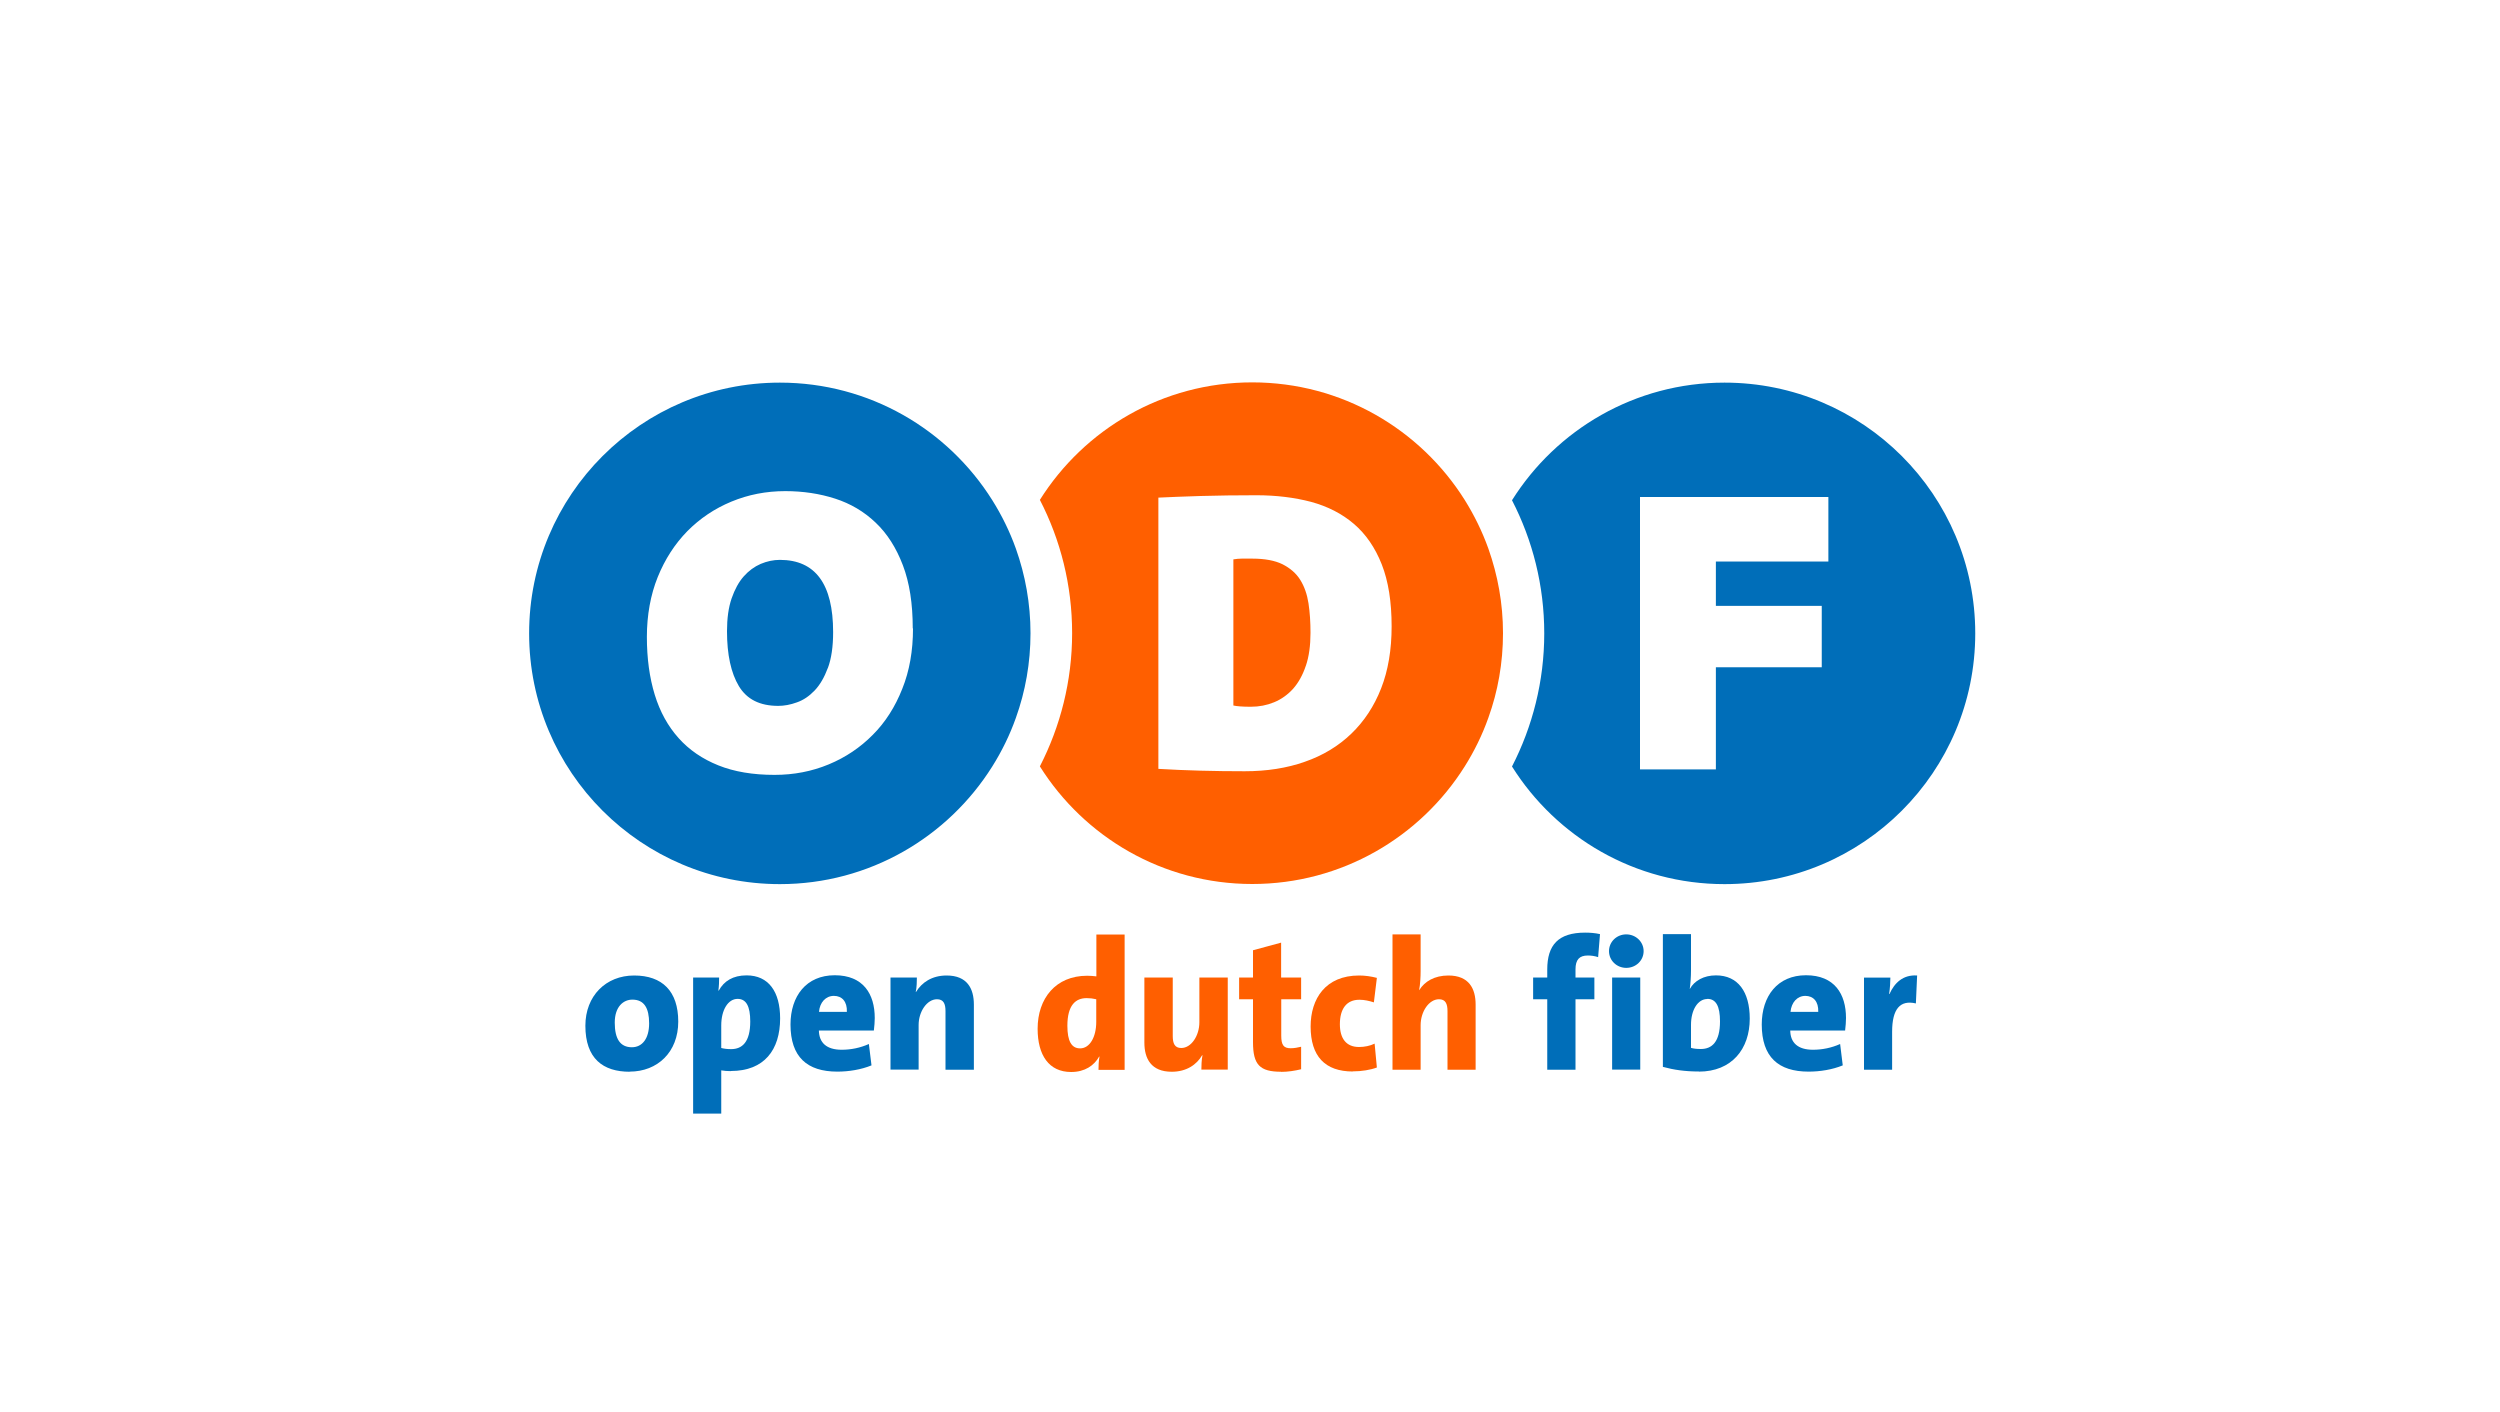 <?xml version="1.0" encoding="UTF-8"?>
<svg id="Laag_1" data-name="Laag 1" xmlns="http://www.w3.org/2000/svg" viewBox="0 0 200 113">
  <defs>
    <style>
      .cls-1 {
        fill: #006eb9;
      }

      .cls-2 {
        fill: #ff5f00;
      }
    </style>
  </defs>
  <g>
    <path class="cls-2" d="m87.7,79.94c-.25-.06-.5-.09-.77-.09-.88,0-1.54.56-1.54,2.21,0,1.23.33,1.81,1.02,1.81.76,0,1.29-.89,1.29-2.12v-1.81Zm.18,5.64c0-.31.01-.68.08-1.05h-.03c-.4.71-1.14,1.23-2.24,1.23-1.78,0-2.68-1.35-2.68-3.46,0-2.42,1.44-4.24,3.96-4.24.25,0,.5.02.74.05v-3.35h2.26v10.83h-2.08Z"/>
    <path class="cls-2" d="m96.11,85.58c0-.27.01-.8.09-1.16h-.03c-.44.76-1.26,1.32-2.43,1.32-1.65,0-2.19-1.05-2.19-2.33v-5.21h2.27v4.69c0,.59.16.95.68.95.8,0,1.45-.98,1.45-2.06v-3.58h2.27v7.37h-2.11Z"/>
    <path class="cls-2" d="m102.49,85.74c-1.71,0-2.25-.56-2.25-2.37v-3.43h-1.11v-1.74h1.11v-2.18l2.25-.61v2.79h1.6v1.74h-1.59v2.91c0,.76.19,1.01.76,1.01.27,0,.59-.06.83-.12v1.8c-.49.12-1.07.21-1.6.21"/>
    <path class="cls-2" d="m108.23,85.72c-2.24,0-3.38-1.23-3.38-3.6,0-2.22,1.19-4.08,3.88-4.08.48,0,.96.07,1.42.19l-.24,1.96c-.37-.12-.76-.21-1.16-.21-1.04,0-1.56.74-1.56,1.96,0,1.13.5,1.82,1.53,1.82.43,0,.89-.09,1.25-.27l.18,1.91c-.5.19-1.22.31-1.93.31"/>
    <path class="cls-2" d="m115.8,85.58v-4.69c0-.59-.16-.95-.68-.95-.8,0-1.47.98-1.47,2.08v3.56h-2.25v-10.83h2.25v2.95c0,.43-.03,1.05-.12,1.51h.01c.43-.7,1.23-1.17,2.33-1.17,1.65,0,2.18,1.05,2.18,2.33v5.21h-2.25Z"/>
    <path class="cls-2" d="m104.47,53.26c.25-.74.37-1.62.37-2.64,0-.84-.05-1.62-.16-2.35-.11-.72-.33-1.35-.66-1.88-.33-.53-.81-.94-1.42-1.25-.61-.3-1.42-.45-2.41-.45h-.86c-.2,0-.42.02-.66.06v11.69c.26.06.72.1,1.39.1s1.29-.12,1.87-.36c.58-.24,1.08-.6,1.52-1.08.43-.49.77-1.1,1.02-1.85m6.86-3.14c0,1.87-.28,3.53-.84,4.96-.56,1.43-1.36,2.64-2.39,3.63-1.03.99-2.27,1.74-3.71,2.24-1.44.51-3.05.76-4.81.76-2.41,0-4.71-.06-6.91-.19v-21.7c.86-.04,1.99-.09,3.37-.13,1.39-.04,2.88-.06,4.47-.06s3.05.18,4.38.53c1.32.36,2.46.94,3.42,1.76.96.82,1.7,1.9,2.23,3.24.53,1.35.79,3,.79,4.96m8.91.55c0-2.38-.42-4.65-1.17-6.77-.49-1.37-1.13-2.67-1.89-3.89-3.55-5.65-9.83-9.41-17-9.41s-13.44,3.76-16.99,9.4c1.65,3.2,2.58,6.82,2.58,10.66s-.94,7.46-2.58,10.66c3.55,5.65,9.83,9.41,16.99,9.41s13.45-3.76,17-9.41c.76-1.21,1.4-2.51,1.89-3.89.76-2.11,1.17-4.39,1.17-6.77"/>
  </g>
  <g>
    <g>
      <path class="cls-1" d="m50.59,79.97c-.71,0-1.41.55-1.41,1.84s.43,1.97,1.37,1.97c.82,0,1.38-.68,1.38-1.91s-.4-1.9-1.34-1.9m-.21,5.77c-2.14,0-3.55-1.05-3.55-3.68,0-2.4,1.65-4.02,3.9-4.02s3.53,1.25,3.53,3.69-1.66,4-3.89,4"/>
      <path class="cls-1" d="m59.01,79.91c-.77,0-1.31.89-1.31,2.12v1.81c.24.06.48.09.79.09.88,0,1.53-.56,1.53-2.21,0-1.23-.33-1.81-1.01-1.81m-.55,5.78c-.28,0-.52-.02-.76-.06v3.46h-2.25v-10.89h2.08c0,.31-.01.68-.06,1.05h.03c.42-.77,1.14-1.22,2.23-1.22,1.75,0,2.68,1.3,2.68,3.44,0,2.52-1.27,4.21-3.94,4.21"/>
      <path class="cls-1" d="m66.71,79.67c-.65,0-1.13.52-1.19,1.28h2.23c.03-.83-.39-1.28-1.04-1.28m3.19,2.77h-4.39c.02.98.61,1.54,1.83,1.54.73,0,1.48-.15,2.17-.46l.21,1.71c-.83.34-1.82.5-2.73.5-2.42,0-3.75-1.17-3.75-3.77,0-2.27,1.26-3.94,3.54-3.94s3.2,1.5,3.2,3.42c0,.31-.03.64-.07.99"/>
      <path class="cls-1" d="m75.64,85.58v-4.69c0-.59-.16-.95-.68-.95-.8,0-1.47.98-1.47,2.06v3.57h-2.25v-7.37h2.11c0,.27-.01.8-.09,1.16h.02c.46-.76,1.27-1.32,2.45-1.32,1.65,0,2.18,1.05,2.18,2.33v5.21h-2.26Z"/>
    </g>
    <g>
      <path class="cls-1" d="m127.85,76.57c-.27-.09-.56-.13-.82-.13-.68,0-.99.33-.99,1.11v.65h1.51v1.74h-1.51v5.64h-2.26v-5.64h-1.13v-1.74h1.13v-.64c0-1.96.88-2.95,3.03-2.95.39,0,.8.03,1.19.12l-.15,1.84Z"/>
      <path class="cls-1" d="m128.97,78.2h2.25v7.37h-2.25v-7.37Zm1.13-.77c-.76,0-1.38-.59-1.38-1.34s.62-1.34,1.38-1.34,1.39.59,1.39,1.34-.62,1.34-1.39,1.34"/>
      <path class="cls-1" d="m136.59,79.92c-.77,0-1.31.88-1.31,2.06v1.85c.21.06.44.09.79.09.88,0,1.53-.56,1.53-2.21,0-1.23-.33-1.8-1.01-1.8m-.68,5.81c-1.1,0-2-.13-2.88-.37v-10.62h2.25v2.91c0,.46-.04,1.08-.1,1.47h.01c.36-.65,1.11-1.08,2.09-1.08,1.76,0,2.7,1.32,2.7,3.46,0,2.42-1.43,4.24-4.08,4.24"/>
      <path class="cls-1" d="m144.43,79.67c-.65,0-1.12.52-1.19,1.28h2.22c.03-.83-.39-1.28-1.04-1.28m3.19,2.77h-4.39c.01.98.61,1.54,1.82,1.54.73,0,1.48-.15,2.17-.46l.21,1.71c-.83.34-1.82.5-2.73.5-2.42,0-3.75-1.17-3.75-3.77,0-2.27,1.26-3.94,3.54-3.94s3.2,1.5,3.2,3.42c0,.31-.03.64-.07.99"/>
      <path class="cls-1" d="m153.25,80.27c-1.23-.28-1.88.43-1.88,2.27v3.04h-2.25v-7.37h2.11c0,.31-.03.85-.1,1.31h.03c.39-.88,1.08-1.56,2.21-1.48l-.1,2.24Z"/>
    </g>
    <path class="cls-1" d="m66.23,53.44c.28-.75.42-1.71.42-2.87,0-3.85-1.42-5.78-4.26-5.78-.52,0-1.03.11-1.53.32-.51.22-.96.55-1.36,1-.4.45-.72,1.04-.97,1.76-.25.72-.37,1.6-.37,2.63,0,1.87.32,3.34.95,4.39.64,1.06,1.68,1.58,3.15,1.58.47,0,.97-.09,1.49-.28.52-.18.99-.5,1.42-.95.43-.45.78-1.06,1.06-1.81m6.81-3.16c0,1.79-.28,3.4-.86,4.84-.57,1.44-1.35,2.67-2.36,3.68-1,1.01-2.17,1.8-3.52,2.36-1.35.56-2.79.84-4.34.84-1.72,0-3.22-.25-4.49-.76-1.27-.51-2.33-1.23-3.18-2.18-.85-.95-1.49-2.1-1.91-3.47-.42-1.37-.63-2.91-.63-4.63s.29-3.36.87-4.79c.58-1.43,1.37-2.65,2.37-3.67,1-1.01,2.17-1.8,3.52-2.36,1.35-.56,2.78-.84,4.31-.84,1.42,0,2.75.2,3.99.6,1.24.4,2.32,1.04,3.24,1.92.93.88,1.65,2.02,2.18,3.41.53,1.39.79,3.07.79,5.05m9.42.39c0-2.38-.42-4.66-1.17-6.77-.49-1.37-1.13-2.67-1.89-3.88-3.55-5.65-9.83-9.4-16.99-9.4-11.08,0-20.06,8.98-20.06,20.06s8.98,20.06,20.06,20.06c7.16,0,13.44-3.76,16.99-9.41.76-1.21,1.4-2.51,1.89-3.89.76-2.12,1.17-4.4,1.17-6.77"/>
    <path class="cls-1" d="m146.27,44.92h-9v3.55h8.47v4.91h-8.47v8.17h-6.07v-21.79h15.07v5.17Zm11.75,5.75c0-11.08-8.98-20.06-20.06-20.06-7.16,0-13.45,3.76-17,9.41,1.65,3.2,2.58,6.82,2.58,10.65s-.94,7.46-2.58,10.65c3.55,5.65,9.83,9.41,17,9.41,11.08,0,20.06-8.98,20.06-20.06"/>
  </g>
</svg>